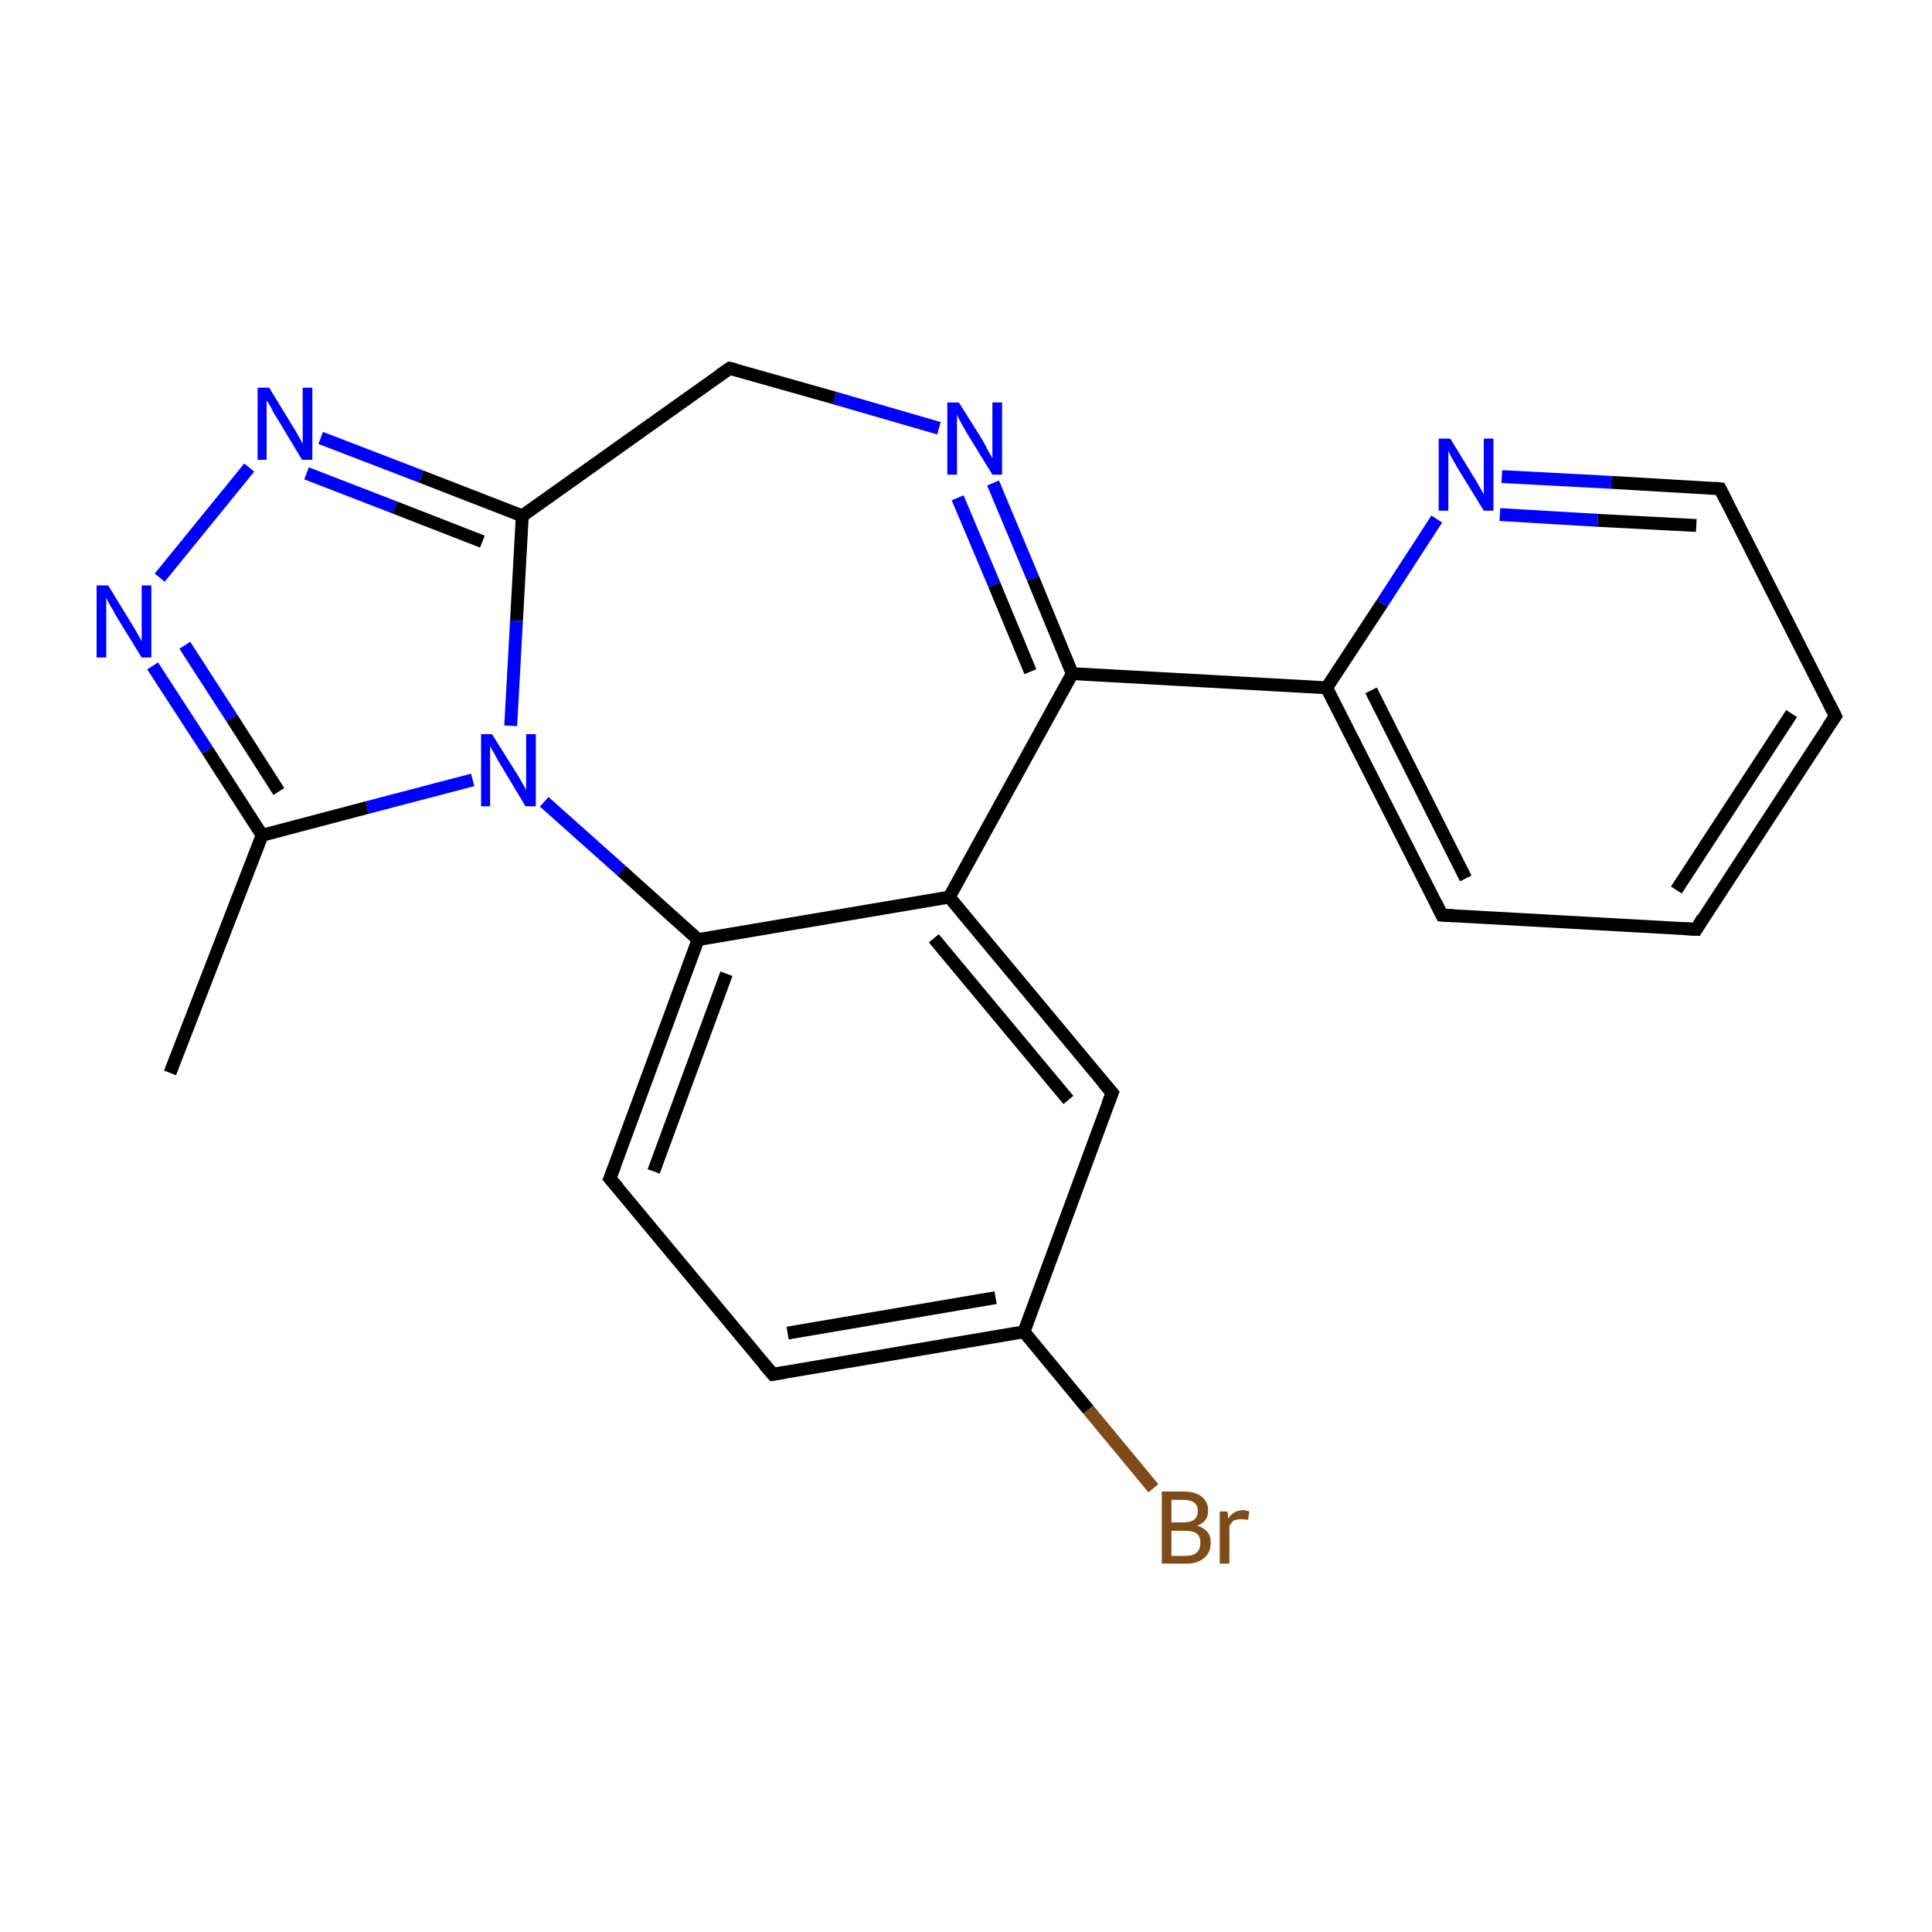 <?xml version='1.0' encoding='iso-8859-1'?>
<svg version='1.1' baseProfile='full'
              xmlns='http://www.w3.org/2000/svg'
                      xmlns:rdkit='http://www.rdkit.org/xml'
                      xmlns:xlink='http://www.w3.org/1999/xlink'
                  xml:space='preserve'
width='300px' height='300px' viewBox='0 0 300 300'>
<!-- END OF HEADER -->
<rect style='opacity:1.0;fill:#FFFFFF;stroke:none' width='300.0' height='300.0' x='0.0' y='0.0'> </rect>
<path class='bond-0 atom-0 atom-1' d='M 26.4,166.6 L 40.7,129.7' style='fill:none;fill-rule:evenodd;stroke:#000000;stroke-width:2.0px;stroke-linecap:butt;stroke-linejoin:miter;stroke-opacity:1' />
<path class='bond-1 atom-1 atom-2' d='M 40.7,129.7 L 32.2,116.5' style='fill:none;fill-rule:evenodd;stroke:#000000;stroke-width:2.0px;stroke-linecap:butt;stroke-linejoin:miter;stroke-opacity:1' />
<path class='bond-1 atom-1 atom-2' d='M 32.2,116.5 L 23.7,103.4' style='fill:none;fill-rule:evenodd;stroke:#0000FF;stroke-width:2.0px;stroke-linecap:butt;stroke-linejoin:miter;stroke-opacity:1' />
<path class='bond-1 atom-1 atom-2' d='M 43.3,122.9 L 36.0,111.5' style='fill:none;fill-rule:evenodd;stroke:#000000;stroke-width:2.0px;stroke-linecap:butt;stroke-linejoin:miter;stroke-opacity:1' />
<path class='bond-1 atom-1 atom-2' d='M 36.0,111.5 L 28.7,100.2' style='fill:none;fill-rule:evenodd;stroke:#0000FF;stroke-width:2.0px;stroke-linecap:butt;stroke-linejoin:miter;stroke-opacity:1' />
<path class='bond-2 atom-2 atom-3' d='M 24.8,89.7 L 38.7,72.6' style='fill:none;fill-rule:evenodd;stroke:#0000FF;stroke-width:2.0px;stroke-linecap:butt;stroke-linejoin:miter;stroke-opacity:1' />
<path class='bond-3 atom-3 atom-4' d='M 49.8,68.0 L 65.4,74.0' style='fill:none;fill-rule:evenodd;stroke:#0000FF;stroke-width:2.0px;stroke-linecap:butt;stroke-linejoin:miter;stroke-opacity:1' />
<path class='bond-3 atom-3 atom-4' d='M 65.4,74.0 L 81.1,80.1' style='fill:none;fill-rule:evenodd;stroke:#000000;stroke-width:2.0px;stroke-linecap:butt;stroke-linejoin:miter;stroke-opacity:1' />
<path class='bond-3 atom-3 atom-4' d='M 47.6,73.5 L 61.3,78.8' style='fill:none;fill-rule:evenodd;stroke:#0000FF;stroke-width:2.0px;stroke-linecap:butt;stroke-linejoin:miter;stroke-opacity:1' />
<path class='bond-3 atom-3 atom-4' d='M 61.3,78.8 L 74.9,84.1' style='fill:none;fill-rule:evenodd;stroke:#000000;stroke-width:2.0px;stroke-linecap:butt;stroke-linejoin:miter;stroke-opacity:1' />
<path class='bond-4 atom-4 atom-5' d='M 81.1,80.1 L 80.2,96.4' style='fill:none;fill-rule:evenodd;stroke:#000000;stroke-width:2.0px;stroke-linecap:butt;stroke-linejoin:miter;stroke-opacity:1' />
<path class='bond-4 atom-4 atom-5' d='M 80.2,96.4 L 79.3,112.7' style='fill:none;fill-rule:evenodd;stroke:#0000FF;stroke-width:2.0px;stroke-linecap:butt;stroke-linejoin:miter;stroke-opacity:1' />
<path class='bond-5 atom-5 atom-6' d='M 84.5,124.5 L 96.5,135.2' style='fill:none;fill-rule:evenodd;stroke:#0000FF;stroke-width:2.0px;stroke-linecap:butt;stroke-linejoin:miter;stroke-opacity:1' />
<path class='bond-5 atom-5 atom-6' d='M 96.5,135.2 L 108.4,145.9' style='fill:none;fill-rule:evenodd;stroke:#000000;stroke-width:2.0px;stroke-linecap:butt;stroke-linejoin:miter;stroke-opacity:1' />
<path class='bond-6 atom-6 atom-7' d='M 108.4,145.9 L 94.7,183.0' style='fill:none;fill-rule:evenodd;stroke:#000000;stroke-width:2.0px;stroke-linecap:butt;stroke-linejoin:miter;stroke-opacity:1' />
<path class='bond-6 atom-6 atom-7' d='M 112.8,151.2 L 101.5,181.9' style='fill:none;fill-rule:evenodd;stroke:#000000;stroke-width:2.0px;stroke-linecap:butt;stroke-linejoin:miter;stroke-opacity:1' />
<path class='bond-7 atom-7 atom-8' d='M 94.7,183.0 L 120.0,213.4' style='fill:none;fill-rule:evenodd;stroke:#000000;stroke-width:2.0px;stroke-linecap:butt;stroke-linejoin:miter;stroke-opacity:1' />
<path class='bond-8 atom-8 atom-9' d='M 120.0,213.4 L 159.0,206.8' style='fill:none;fill-rule:evenodd;stroke:#000000;stroke-width:2.0px;stroke-linecap:butt;stroke-linejoin:miter;stroke-opacity:1' />
<path class='bond-8 atom-8 atom-9' d='M 122.3,207.0 L 154.6,201.5' style='fill:none;fill-rule:evenodd;stroke:#000000;stroke-width:2.0px;stroke-linecap:butt;stroke-linejoin:miter;stroke-opacity:1' />
<path class='bond-9 atom-9 atom-10' d='M 159.0,206.8 L 169.0,218.9' style='fill:none;fill-rule:evenodd;stroke:#000000;stroke-width:2.0px;stroke-linecap:butt;stroke-linejoin:miter;stroke-opacity:1' />
<path class='bond-9 atom-9 atom-10' d='M 169.0,218.9 L 179.1,231.1' style='fill:none;fill-rule:evenodd;stroke:#7F4C19;stroke-width:2.0px;stroke-linecap:butt;stroke-linejoin:miter;stroke-opacity:1' />
<path class='bond-10 atom-9 atom-11' d='M 159.0,206.8 L 172.7,169.7' style='fill:none;fill-rule:evenodd;stroke:#000000;stroke-width:2.0px;stroke-linecap:butt;stroke-linejoin:miter;stroke-opacity:1' />
<path class='bond-11 atom-11 atom-12' d='M 172.7,169.7 L 147.4,139.3' style='fill:none;fill-rule:evenodd;stroke:#000000;stroke-width:2.0px;stroke-linecap:butt;stroke-linejoin:miter;stroke-opacity:1' />
<path class='bond-11 atom-11 atom-12' d='M 165.9,170.8 L 145.0,145.7' style='fill:none;fill-rule:evenodd;stroke:#000000;stroke-width:2.0px;stroke-linecap:butt;stroke-linejoin:miter;stroke-opacity:1' />
<path class='bond-12 atom-12 atom-13' d='M 147.4,139.3 L 166.5,104.6' style='fill:none;fill-rule:evenodd;stroke:#000000;stroke-width:2.0px;stroke-linecap:butt;stroke-linejoin:miter;stroke-opacity:1' />
<path class='bond-13 atom-13 atom-14' d='M 166.5,104.6 L 206.0,106.8' style='fill:none;fill-rule:evenodd;stroke:#000000;stroke-width:2.0px;stroke-linecap:butt;stroke-linejoin:miter;stroke-opacity:1' />
<path class='bond-14 atom-14 atom-15' d='M 206.0,106.8 L 223.9,142.1' style='fill:none;fill-rule:evenodd;stroke:#000000;stroke-width:2.0px;stroke-linecap:butt;stroke-linejoin:miter;stroke-opacity:1' />
<path class='bond-14 atom-14 atom-15' d='M 212.9,107.2 L 227.6,136.4' style='fill:none;fill-rule:evenodd;stroke:#000000;stroke-width:2.0px;stroke-linecap:butt;stroke-linejoin:miter;stroke-opacity:1' />
<path class='bond-15 atom-15 atom-16' d='M 223.9,142.1 L 263.4,144.3' style='fill:none;fill-rule:evenodd;stroke:#000000;stroke-width:2.0px;stroke-linecap:butt;stroke-linejoin:miter;stroke-opacity:1' />
<path class='bond-16 atom-16 atom-17' d='M 263.4,144.3 L 285.0,111.2' style='fill:none;fill-rule:evenodd;stroke:#000000;stroke-width:2.0px;stroke-linecap:butt;stroke-linejoin:miter;stroke-opacity:1' />
<path class='bond-16 atom-16 atom-17' d='M 260.3,138.2 L 278.2,110.8' style='fill:none;fill-rule:evenodd;stroke:#000000;stroke-width:2.0px;stroke-linecap:butt;stroke-linejoin:miter;stroke-opacity:1' />
<path class='bond-17 atom-17 atom-18' d='M 285.0,111.2 L 267.1,75.9' style='fill:none;fill-rule:evenodd;stroke:#000000;stroke-width:2.0px;stroke-linecap:butt;stroke-linejoin:miter;stroke-opacity:1' />
<path class='bond-18 atom-18 atom-19' d='M 267.1,75.9 L 250.2,74.9' style='fill:none;fill-rule:evenodd;stroke:#000000;stroke-width:2.0px;stroke-linecap:butt;stroke-linejoin:miter;stroke-opacity:1' />
<path class='bond-18 atom-18 atom-19' d='M 250.2,74.9 L 233.2,74.0' style='fill:none;fill-rule:evenodd;stroke:#0000FF;stroke-width:2.0px;stroke-linecap:butt;stroke-linejoin:miter;stroke-opacity:1' />
<path class='bond-18 atom-18 atom-19' d='M 263.4,81.6 L 248.1,80.8' style='fill:none;fill-rule:evenodd;stroke:#000000;stroke-width:2.0px;stroke-linecap:butt;stroke-linejoin:miter;stroke-opacity:1' />
<path class='bond-18 atom-18 atom-19' d='M 248.1,80.8 L 232.9,79.9' style='fill:none;fill-rule:evenodd;stroke:#0000FF;stroke-width:2.0px;stroke-linecap:butt;stroke-linejoin:miter;stroke-opacity:1' />
<path class='bond-19 atom-13 atom-20' d='M 166.5,104.6 L 160.4,89.8' style='fill:none;fill-rule:evenodd;stroke:#000000;stroke-width:2.0px;stroke-linecap:butt;stroke-linejoin:miter;stroke-opacity:1' />
<path class='bond-19 atom-13 atom-20' d='M 160.4,89.8 L 154.2,75.0' style='fill:none;fill-rule:evenodd;stroke:#0000FF;stroke-width:2.0px;stroke-linecap:butt;stroke-linejoin:miter;stroke-opacity:1' />
<path class='bond-19 atom-13 atom-20' d='M 160.0,104.3 L 154.4,90.8' style='fill:none;fill-rule:evenodd;stroke:#000000;stroke-width:2.0px;stroke-linecap:butt;stroke-linejoin:miter;stroke-opacity:1' />
<path class='bond-19 atom-13 atom-20' d='M 154.4,90.8 L 148.7,77.3' style='fill:none;fill-rule:evenodd;stroke:#0000FF;stroke-width:2.0px;stroke-linecap:butt;stroke-linejoin:miter;stroke-opacity:1' />
<path class='bond-20 atom-20 atom-21' d='M 145.8,66.5 L 129.6,61.8' style='fill:none;fill-rule:evenodd;stroke:#0000FF;stroke-width:2.0px;stroke-linecap:butt;stroke-linejoin:miter;stroke-opacity:1' />
<path class='bond-20 atom-20 atom-21' d='M 129.6,61.8 L 113.3,57.2' style='fill:none;fill-rule:evenodd;stroke:#000000;stroke-width:2.0px;stroke-linecap:butt;stroke-linejoin:miter;stroke-opacity:1' />
<path class='bond-21 atom-5 atom-1' d='M 73.4,121.1 L 57.0,125.4' style='fill:none;fill-rule:evenodd;stroke:#0000FF;stroke-width:2.0px;stroke-linecap:butt;stroke-linejoin:miter;stroke-opacity:1' />
<path class='bond-21 atom-5 atom-1' d='M 57.0,125.4 L 40.7,129.7' style='fill:none;fill-rule:evenodd;stroke:#000000;stroke-width:2.0px;stroke-linecap:butt;stroke-linejoin:miter;stroke-opacity:1' />
<path class='bond-22 atom-12 atom-6' d='M 147.4,139.3 L 108.4,145.9' style='fill:none;fill-rule:evenodd;stroke:#000000;stroke-width:2.0px;stroke-linecap:butt;stroke-linejoin:miter;stroke-opacity:1' />
<path class='bond-23 atom-19 atom-14' d='M 223.1,80.6 L 214.6,93.7' style='fill:none;fill-rule:evenodd;stroke:#0000FF;stroke-width:2.0px;stroke-linecap:butt;stroke-linejoin:miter;stroke-opacity:1' />
<path class='bond-23 atom-19 atom-14' d='M 214.6,93.7 L 206.0,106.8' style='fill:none;fill-rule:evenodd;stroke:#000000;stroke-width:2.0px;stroke-linecap:butt;stroke-linejoin:miter;stroke-opacity:1' />
<path class='bond-24 atom-21 atom-4' d='M 113.3,57.2 L 81.1,80.1' style='fill:none;fill-rule:evenodd;stroke:#000000;stroke-width:2.0px;stroke-linecap:butt;stroke-linejoin:miter;stroke-opacity:1' />
<path d='M 95.4,181.2 L 94.7,183.0 L 96.0,184.5' style='fill:none;stroke:#000000;stroke-width:2.0px;stroke-linecap:butt;stroke-linejoin:miter;stroke-miterlimit:10;stroke-opacity:1;' />
<path d='M 118.7,211.9 L 120.0,213.4 L 121.9,213.1' style='fill:none;stroke:#000000;stroke-width:2.0px;stroke-linecap:butt;stroke-linejoin:miter;stroke-miterlimit:10;stroke-opacity:1;' />
<path d='M 172.0,171.5 L 172.7,169.7 L 171.4,168.2' style='fill:none;stroke:#000000;stroke-width:2.0px;stroke-linecap:butt;stroke-linejoin:miter;stroke-miterlimit:10;stroke-opacity:1;' />
<path d='M 223.0,140.3 L 223.9,142.1 L 225.8,142.2' style='fill:none;stroke:#000000;stroke-width:2.0px;stroke-linecap:butt;stroke-linejoin:miter;stroke-miterlimit:10;stroke-opacity:1;' />
<path d='M 261.4,144.2 L 263.4,144.3 L 264.4,142.6' style='fill:none;stroke:#000000;stroke-width:2.0px;stroke-linecap:butt;stroke-linejoin:miter;stroke-miterlimit:10;stroke-opacity:1;' />
<path d='M 283.9,112.8 L 285.0,111.2 L 284.1,109.4' style='fill:none;stroke:#000000;stroke-width:2.0px;stroke-linecap:butt;stroke-linejoin:miter;stroke-miterlimit:10;stroke-opacity:1;' />
<path d='M 268.0,77.7 L 267.1,75.9 L 266.3,75.8' style='fill:none;stroke:#000000;stroke-width:2.0px;stroke-linecap:butt;stroke-linejoin:miter;stroke-miterlimit:10;stroke-opacity:1;' />
<path d='M 114.2,57.4 L 113.3,57.2 L 111.7,58.3' style='fill:none;stroke:#000000;stroke-width:2.0px;stroke-linecap:butt;stroke-linejoin:miter;stroke-miterlimit:10;stroke-opacity:1;' />
<path class='atom-2' d='M 16.8 90.9
L 20.4 96.8
Q 20.8 97.4, 21.4 98.5
Q 22.0 99.5, 22.0 99.6
L 22.0 90.9
L 23.5 90.9
L 23.5 102.1
L 22.0 102.1
L 18.0 95.6
Q 17.6 94.8, 17.1 94.0
Q 16.6 93.1, 16.5 92.8
L 16.5 102.1
L 15.0 102.1
L 15.0 90.9
L 16.8 90.9
' fill='#0000FF'/>
<path class='atom-3' d='M 41.8 60.2
L 45.4 66.1
Q 45.8 66.7, 46.4 67.8
Q 47.0 68.9, 47.0 68.9
L 47.0 60.2
L 48.5 60.2
L 48.5 71.4
L 46.9 71.4
L 43.0 64.9
Q 42.5 64.2, 42.1 63.3
Q 41.6 62.4, 41.4 62.2
L 41.4 71.4
L 40.0 71.4
L 40.0 60.2
L 41.8 60.2
' fill='#0000FF'/>
<path class='atom-5' d='M 76.4 114.0
L 80.1 119.9
Q 80.5 120.5, 81.1 121.6
Q 81.7 122.6, 81.7 122.7
L 81.7 114.0
L 83.2 114.0
L 83.2 125.2
L 81.6 125.2
L 77.7 118.7
Q 77.2 117.9, 76.8 117.1
Q 76.3 116.2, 76.1 115.9
L 76.1 125.2
L 74.7 125.2
L 74.7 114.0
L 76.4 114.0
' fill='#0000FF'/>
<path class='atom-10' d='M 185.9 236.9
Q 186.9 237.2, 187.5 237.9
Q 188.0 238.5, 188.0 239.5
Q 188.0 241.1, 187.0 241.9
Q 186.0 242.8, 184.2 242.8
L 180.4 242.8
L 180.4 231.6
L 183.7 231.6
Q 185.6 231.6, 186.6 232.4
Q 187.6 233.2, 187.6 234.6
Q 187.6 236.3, 185.9 236.9
M 181.9 232.9
L 181.9 236.4
L 183.7 236.4
Q 184.8 236.4, 185.4 236.0
Q 186.0 235.5, 186.0 234.6
Q 186.0 232.9, 183.7 232.9
L 181.9 232.9
M 184.2 241.6
Q 185.3 241.6, 185.9 241.0
Q 186.4 240.5, 186.4 239.5
Q 186.4 238.6, 185.8 238.1
Q 185.2 237.7, 183.9 237.7
L 181.9 237.7
L 181.9 241.6
L 184.2 241.6
' fill='#7F4C19'/>
<path class='atom-10' d='M 190.6 234.7
L 190.7 235.8
Q 191.6 234.5, 193.0 234.5
Q 193.4 234.5, 194.0 234.7
L 193.8 236.0
Q 193.1 235.9, 192.7 235.9
Q 192.1 235.9, 191.6 236.1
Q 191.2 236.4, 190.9 237.0
L 190.9 242.8
L 189.4 242.8
L 189.4 234.7
L 190.6 234.7
' fill='#7F4C19'/>
<path class='atom-19' d='M 225.2 68.1
L 228.8 74.0
Q 229.2 74.6, 229.8 75.7
Q 230.4 76.7, 230.4 76.8
L 230.4 68.1
L 231.9 68.1
L 231.9 79.3
L 230.4 79.3
L 226.4 72.8
Q 226.0 72.1, 225.5 71.2
Q 225.0 70.3, 224.9 70.0
L 224.9 79.3
L 223.4 79.3
L 223.4 68.1
L 225.2 68.1
' fill='#0000FF'/>
<path class='atom-20' d='M 148.9 62.5
L 152.6 68.4
Q 152.9 69.0, 153.5 70.1
Q 154.1 71.1, 154.1 71.2
L 154.1 62.5
L 155.6 62.5
L 155.6 73.7
L 154.1 73.7
L 150.1 67.2
Q 149.7 66.5, 149.2 65.6
Q 148.7 64.7, 148.6 64.4
L 148.6 73.7
L 147.1 73.7
L 147.1 62.5
L 148.9 62.5
' fill='#0000FF'/>
</svg>
